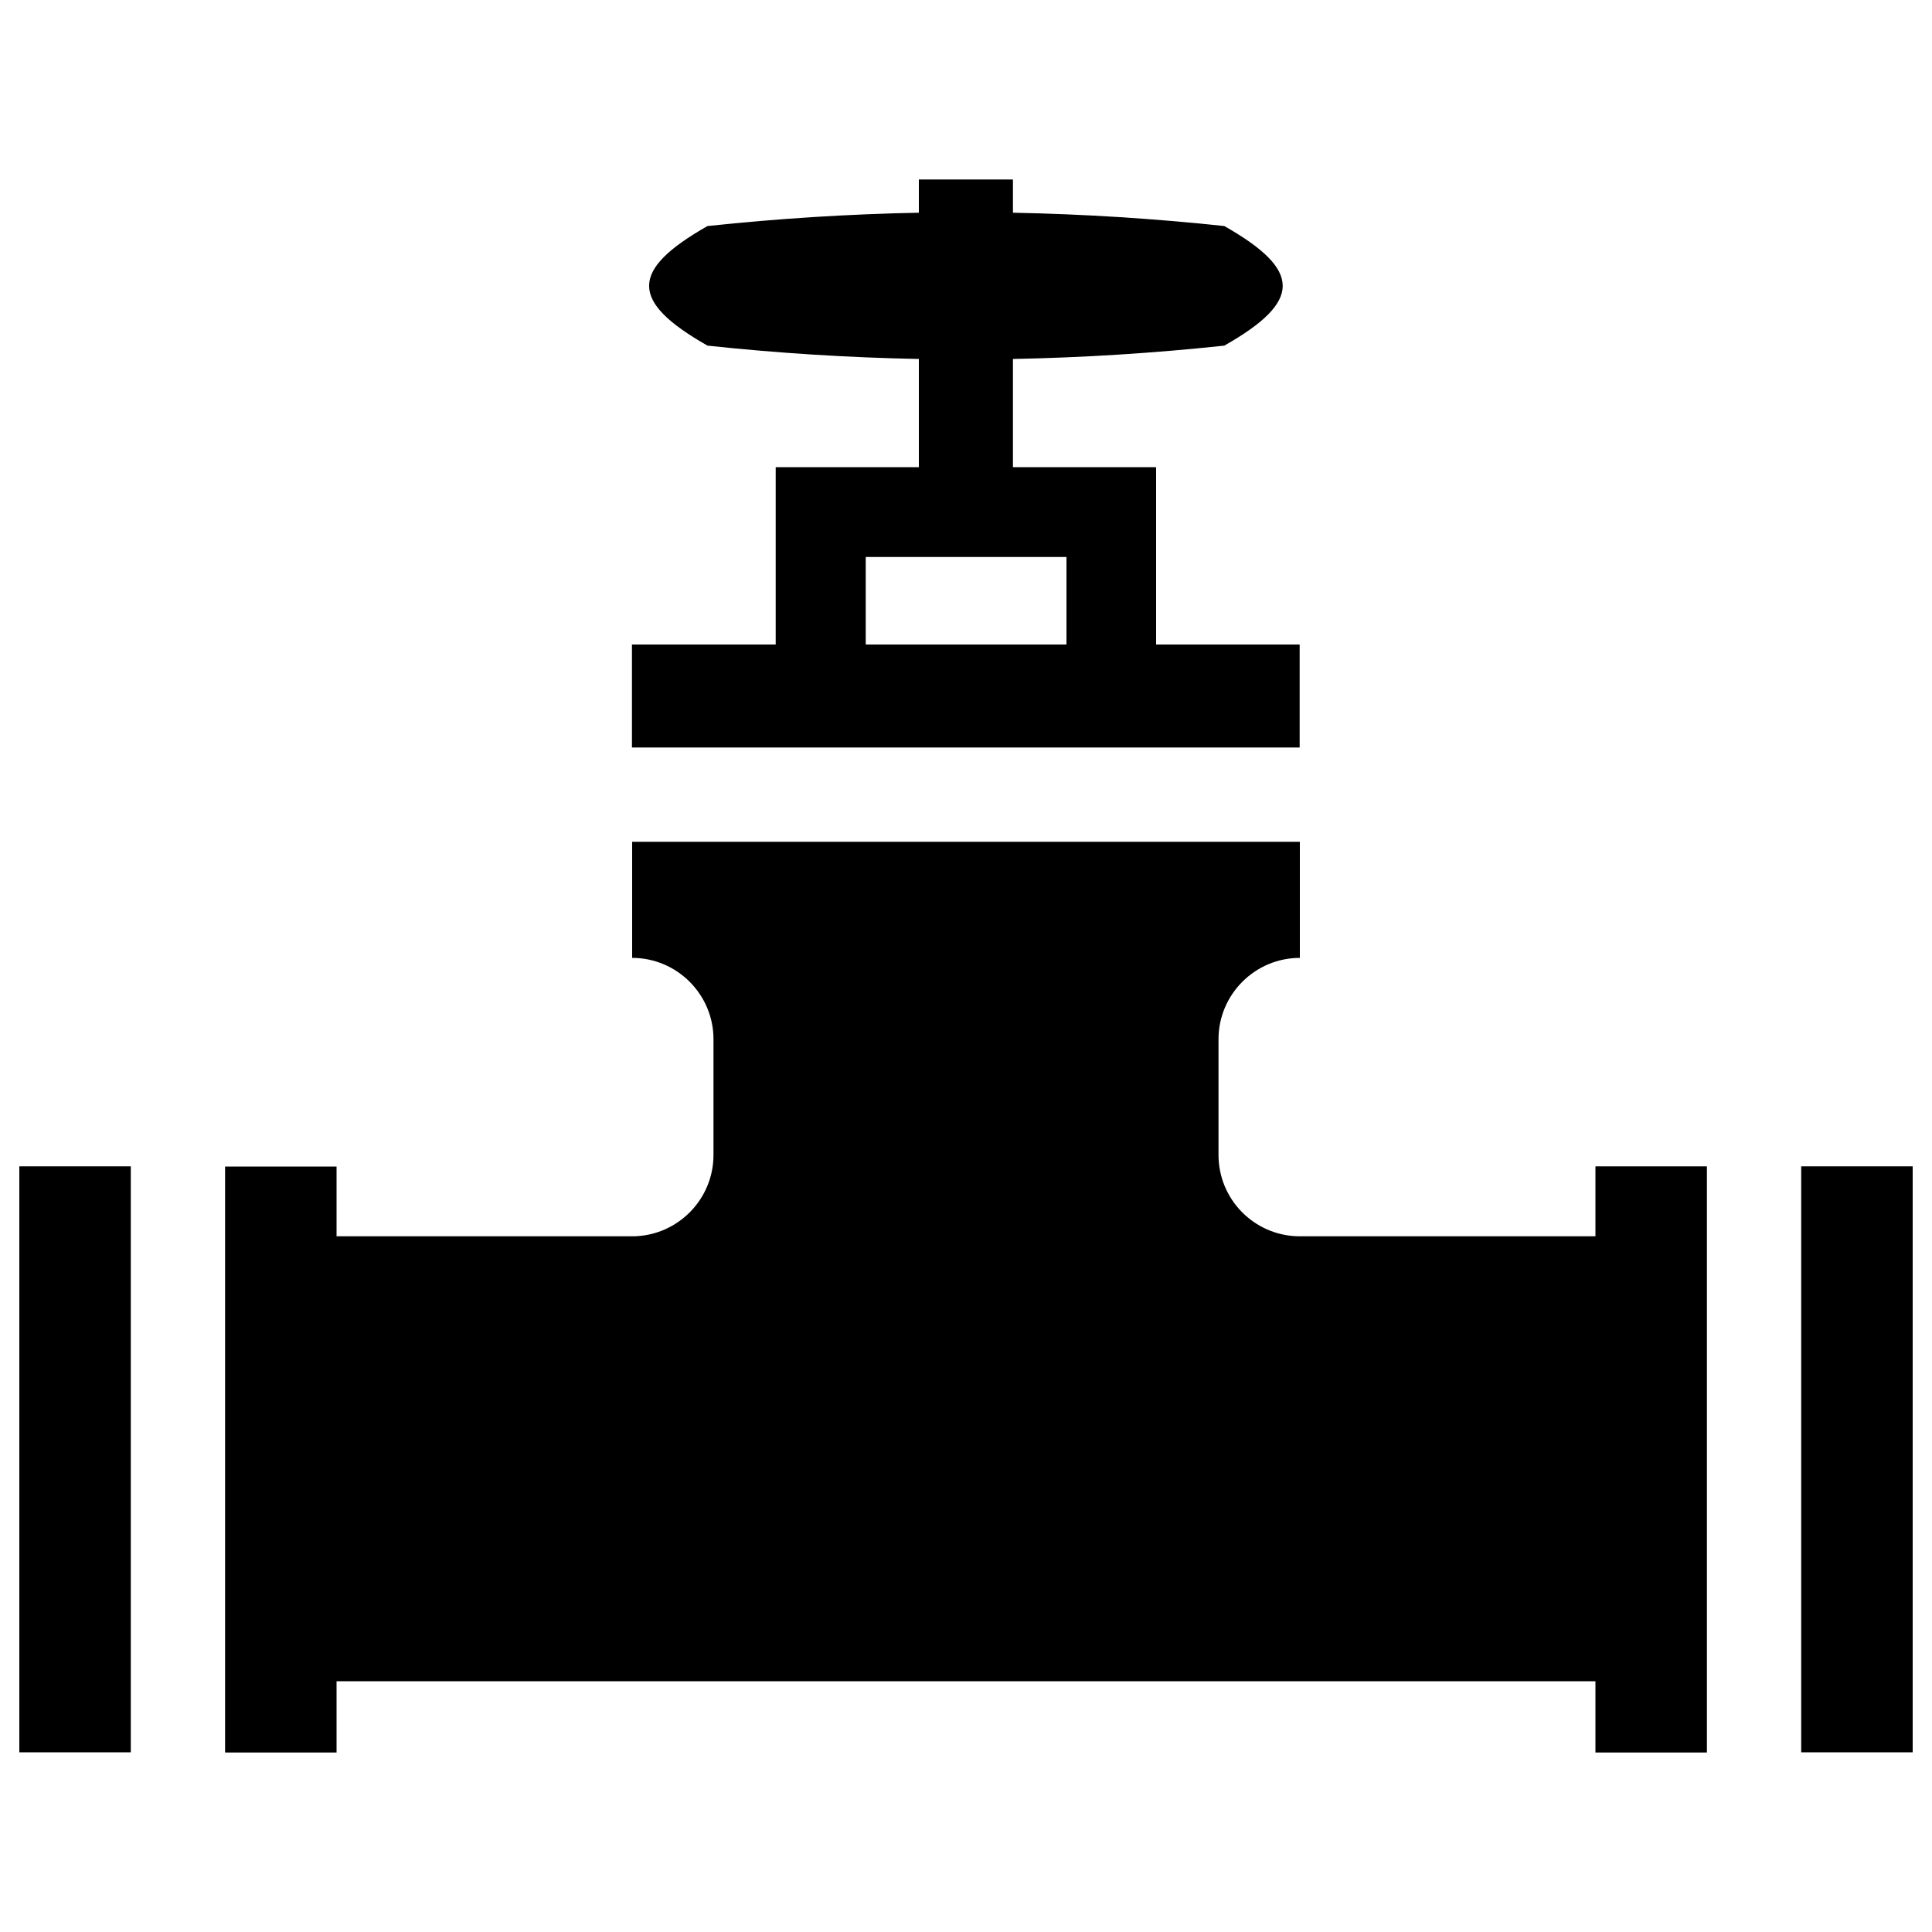 <?xml version="1.0" encoding="utf-8"?>
<!-- Svg Vector Icons : http://www.onlinewebfonts.com/icon -->
<!DOCTYPE svg PUBLIC "-//W3C//DTD SVG 1.1//EN" "http://www.w3.org/Graphics/SVG/1.1/DTD/svg11.dtd">
<svg version="1.1" xmlns="http://www.w3.org/2000/svg" xmlns:xlink="http://www.w3.org/1999/xlink" x="0px" y="0px" viewBox="0 0 1000 1000" enable-background="new 0 0 1000 1000" xml:space="preserve">
<g><g><g><path d="M672.8,333.6h-74.4v-91.8h-74.1v-56c36.4-0.7,72.8-3,109.4-6.9c40.3-22.9,40.3-39,0-61.9c-36.5-3.9-73-6.2-109.4-6.9V92.9h-48.7v17.2c-36.4,0.7-72.8,3-109.4,6.9c-40.3,22.9-40.3,39,0,61.9c36.5,3.9,73,6.2,109.4,6.9v56h-74.1v91.8h-74.4v53.3h345.6V333.6L672.8,333.6z M448.1,288.3h103.9v45.3H448.1V288.3L448.1,288.3z"/><path d="M825.8,639.9H671.9c-22.8-0.5-41.2-19.1-41.2-42.1v-59.9c0-23.2,18.9-42.1,42.1-42.1V489v-20.6v-32.7H327.2v32.7V489v6.8c23.2,0,42.1,18.9,42.1,42.1v59.9c0,22.9-18.4,41.6-41.2,42.1H174.2v-36.1h-57.7v303.3h57.7v-36.9h651.6v36.9h57.7V603.7h-57.7L825.8,639.9L825.8,639.9z"/><rect x="932.3" y="603.7" width="57.7" height="303.3"/><rect x="10" y="603.7" width="57.7" height="303.3"/></g></g><g></g><g></g><g></g><g></g><g></g><g></g><g></g><g></g><g></g><g></g><g></g><g></g><g></g><g></g><g></g></g>
</svg>